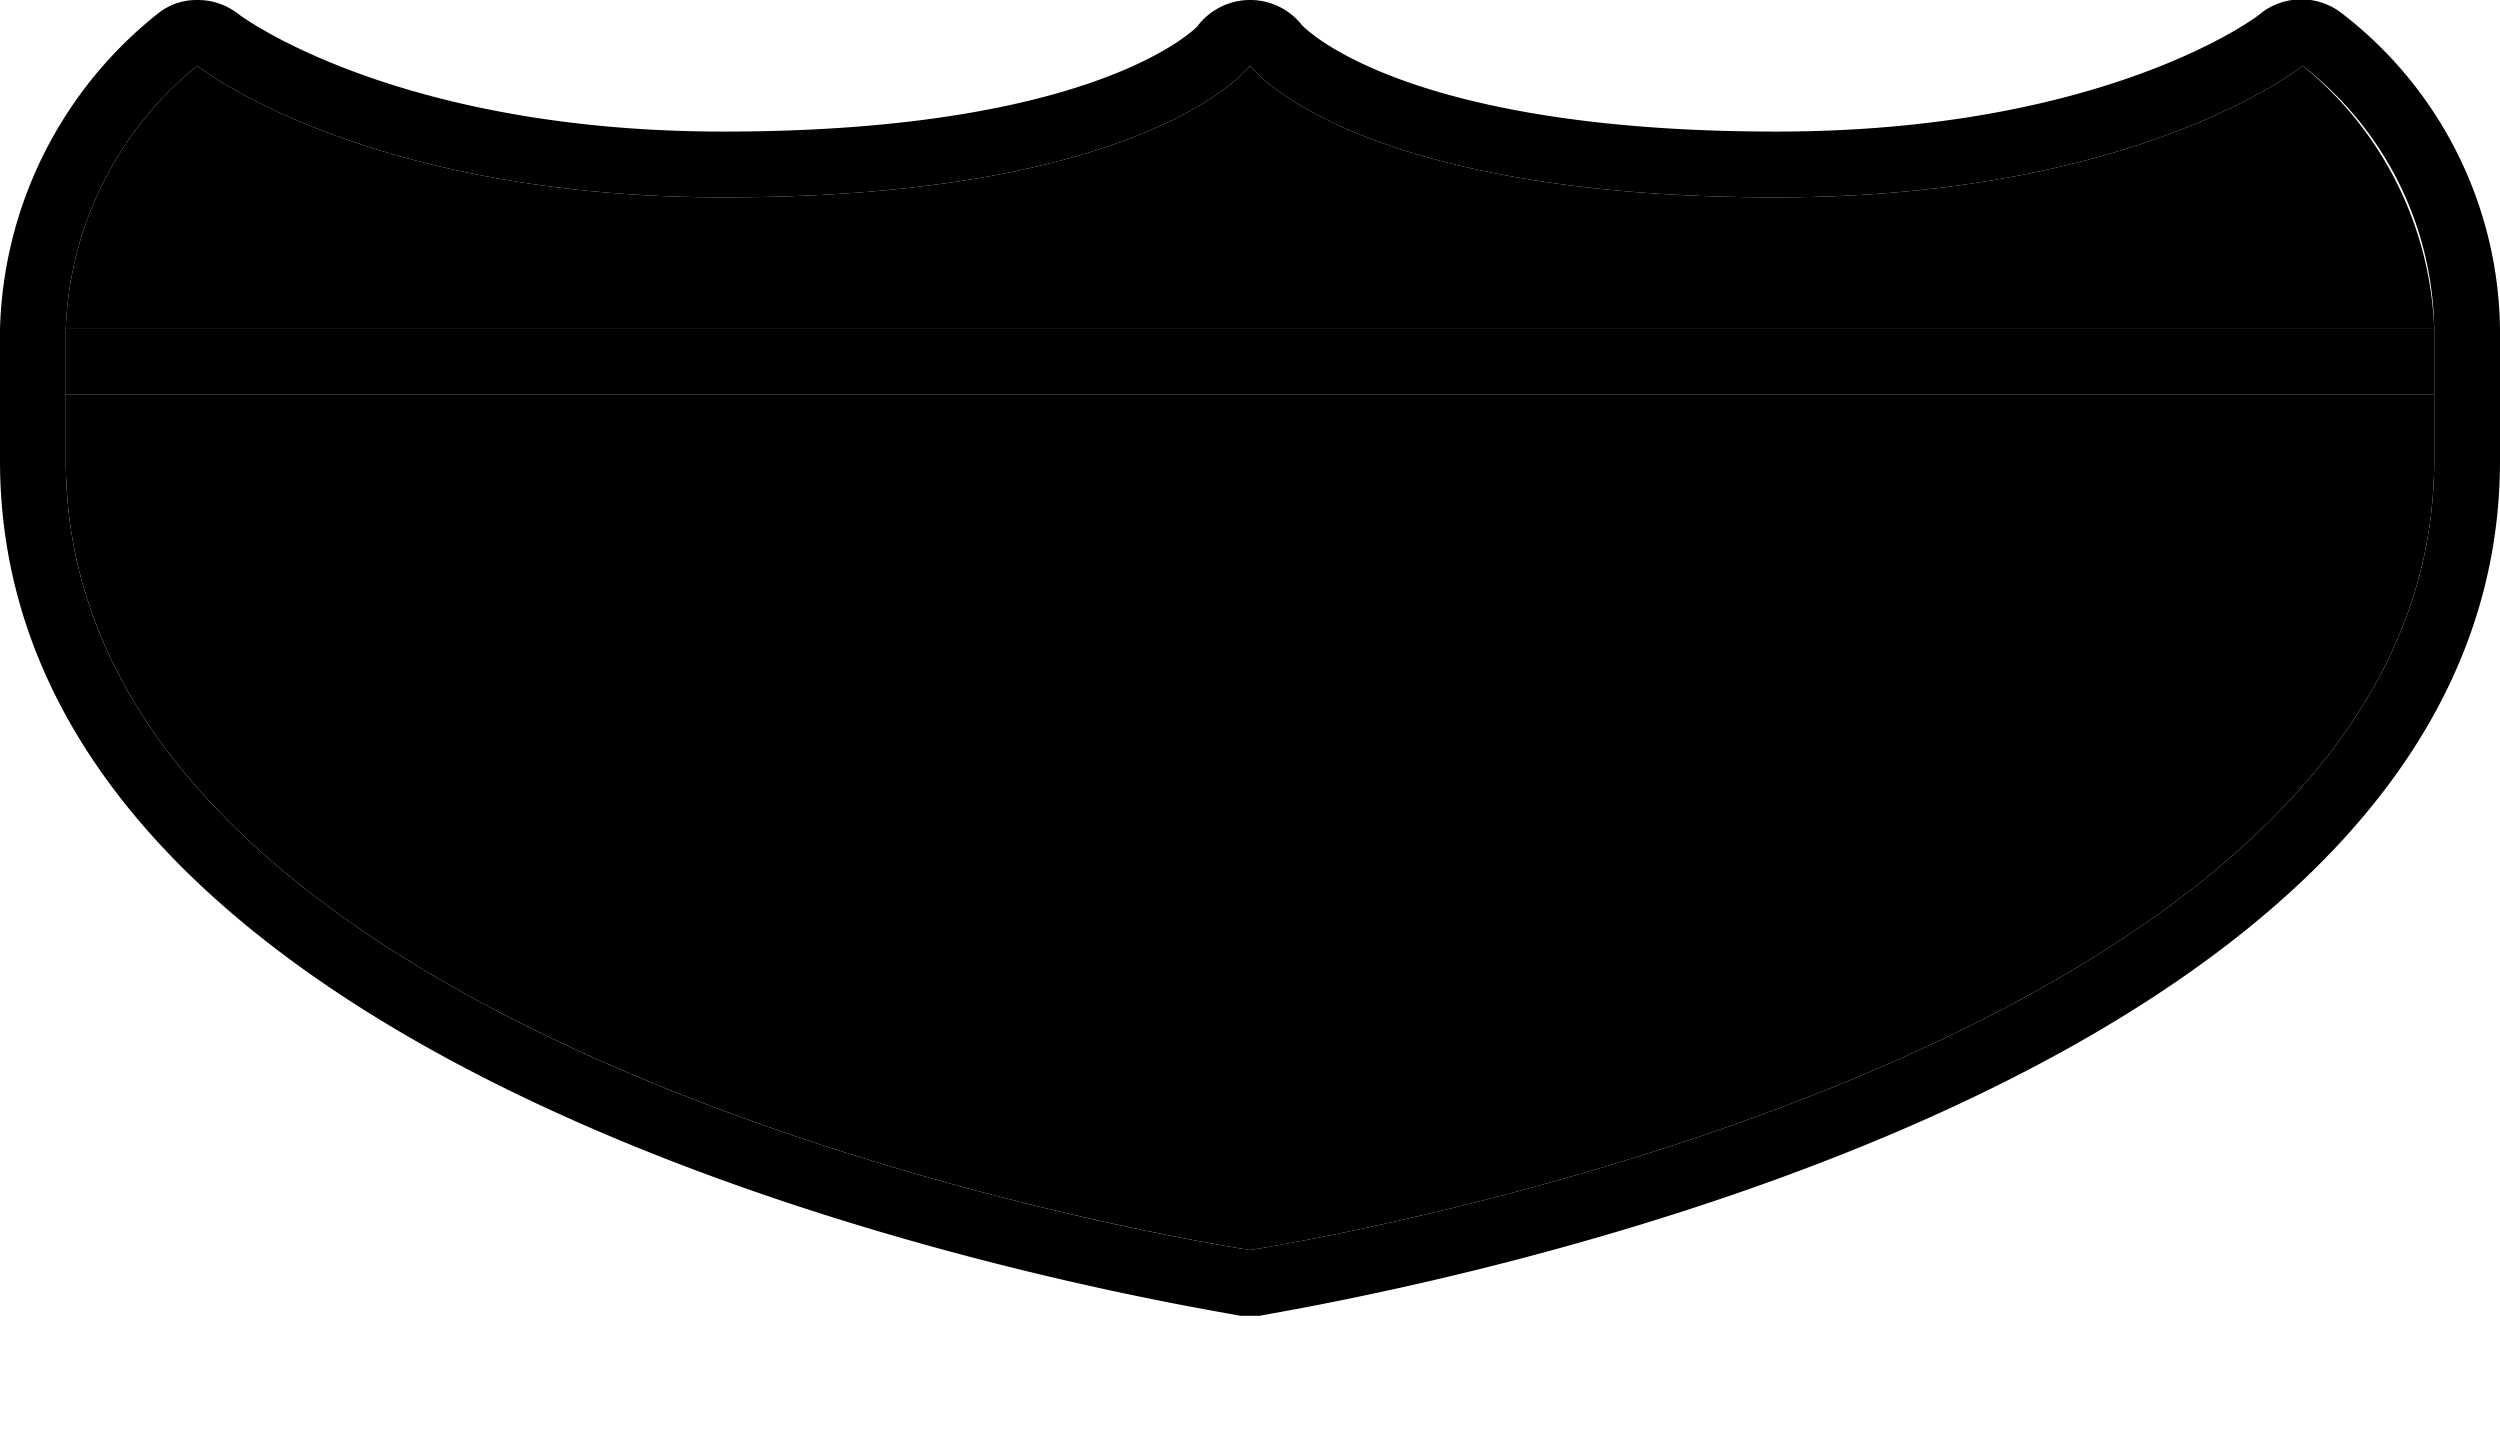 <svg xmlns="http://www.w3.org/2000/svg" id="us-interstate-duplex-5" width="38" height="22" viewBox="0 0 38 22"><g><path d="M0,0 H38 V22 H0 Z" fill="none"/><path d="M35,1a5.14,5.14,0,0,1,2,4V7c0,9.25-18,12-18,12S1,16.32,1,7V5A5.39,5.39,0,0,1,3,1s2.5,2,8,2c6.5,0,8-2,8-2s1.5,2,8,2c5.53,0,8-2,8-2M19,0A1,1,0,0,0,18.2.4h0S16.71,2,11,2C6,2,3.64.23,3.62.21A1,1,0,0,0,3,0a.94.94,0,0,0-.58.19A6.34,6.34,0,0,0,0,5V7C0,17.06,18.08,19.84,18.85,20h.3C19.92,19.84,38,17,38,7c0-1.14,0-1.7,0-2h0A6.15,6.15,0,0,0,35.58.19a1,1,0,0,0-1.2,0C34.33.25,32,2,27,2,21.27,2,19.79.39,19.78.37A1,1,0,0,0,19,0Z" fill="hsl(205, 53%, 71%)"/><path d="M1,7c0,9.32,18,12,18,12S37,16.25,37,7V6H1Z" fill="hsl(205, 51%, 11%)"/><path d="M1,5 H37 V6 H1 Z" fill="hsl(205, 53%, 71%)"/><path d="M1,5A5.39,5.39,0,0,1,3,1s2.5,2,8,2c6.5,0,8-2,8-2s1.5,2,8,2c5.53,0,8-2,8-2a5.41,5.41,0,0,1,2,4Z" fill="hsl(205, 51%, 16%)"/></g></svg>